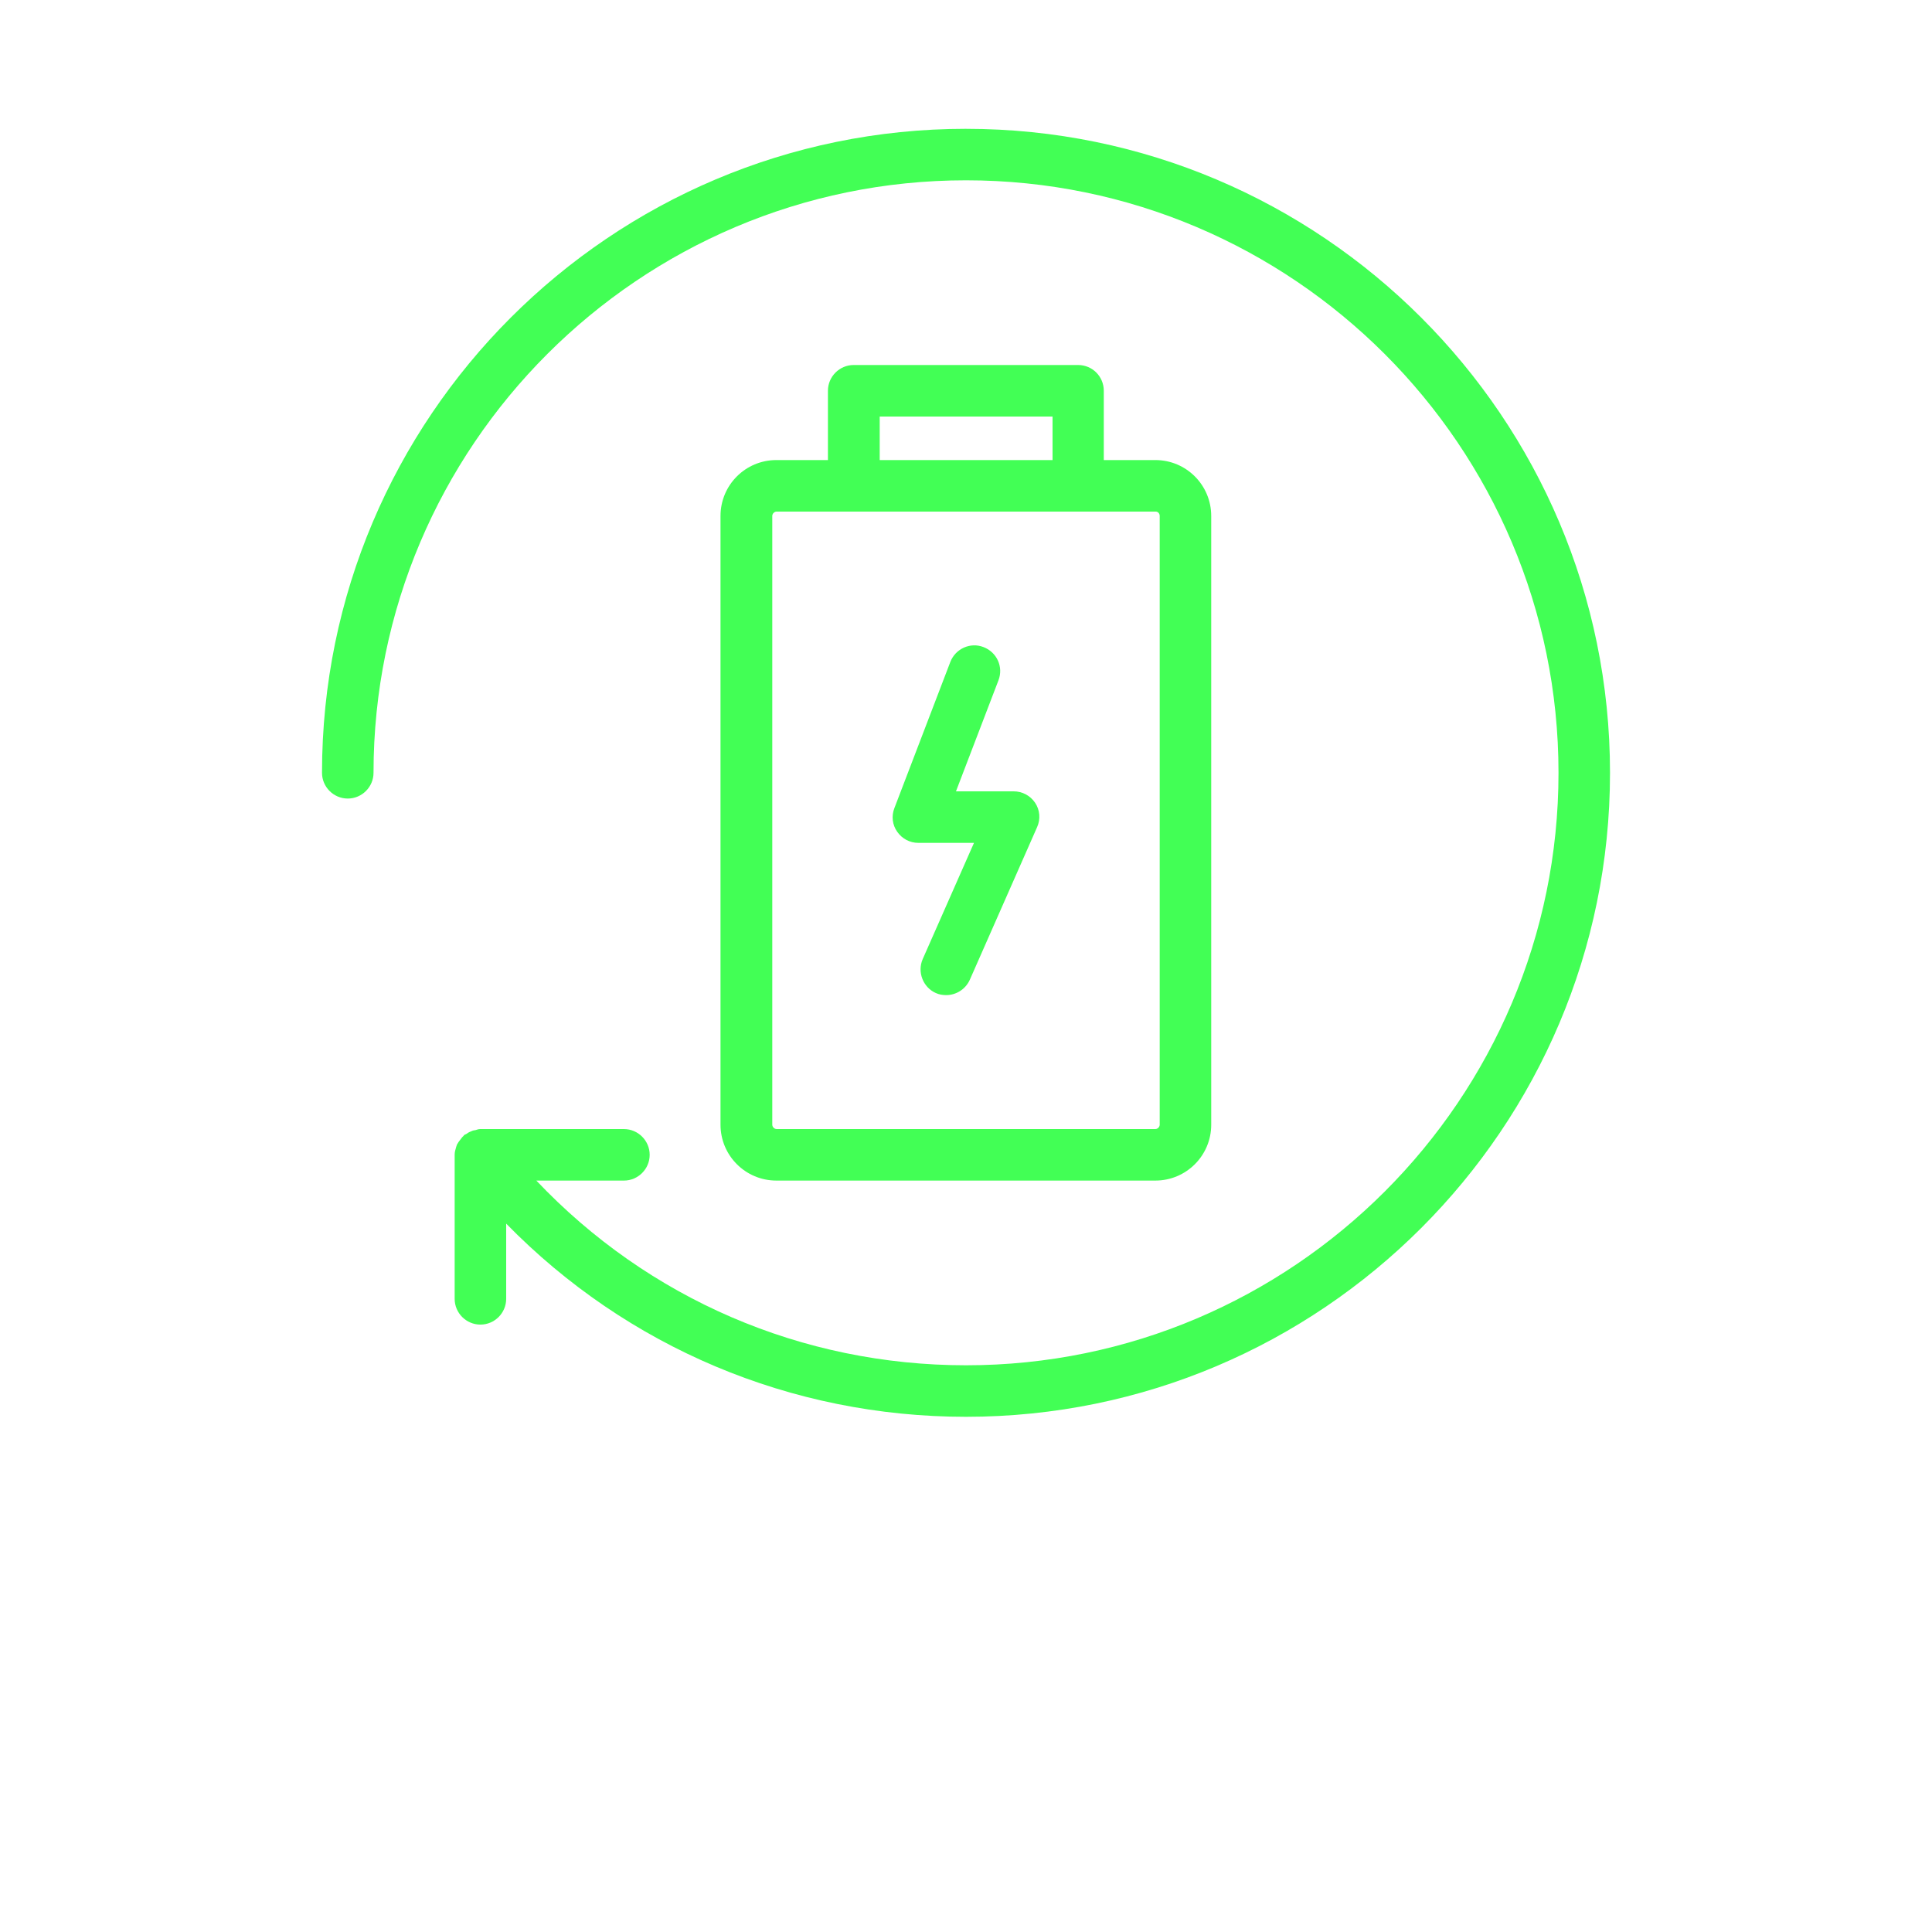 <?xml version="1.0" encoding="UTF-8"?>
<svg width="700pt" height="700pt" version="1.1" viewBox="0 0 700 700" xmlns="http://www.w3.org/2000/svg" xmlns:xlink="http://www.w3.org/1999/xlink">
 
 <g>
  <path fill="#42ff55" d="m350 46.668c-128.71 0-233.33 104.62-233.33 233.33 0 5.133 4.199 9.332 9.332 9.332s9.332-4.199 9.332-9.332c0-118.35 96.32-214.67 214.67-214.67s214.67 96.32 214.67 214.67-96.32 214.67-214.67 214.67c-59.547 0-115.17-24.172-155.68-66.922h31.734c5.133 0 9.332-4.199 9.332-9.332 0-5.133-4.199-9.332-9.332-9.332h-52.078c-0.559 0-1.121 0.188-1.68 0.375-0.465 0.094-0.84 0.094-1.215 0.281-0.746 0.281-1.398 0.559-1.961 1.027-0.281 0.188-0.652 0.281-0.934 0.465-0.094 0.094-0.188 0.281-0.281 0.375-0.465 0.375-0.746 0.84-1.121 1.309-0.465 0.559-0.84 1.121-1.215 1.773-0.094 0.281-0.188 0.559-0.281 0.84-0.281 0.934-0.559 1.867-0.559 2.801v0.188 52.078c0 5.133 4.199 9.332 9.332 9.332s9.332-4.199 9.332-9.332v-27.254c43.684 44.699 103.14 69.992 166.61 69.992 128.71 0 233.33-104.62 233.33-233.33s-104.62-233.33-233.33-233.33z"/>
  <path fill="#42ff55" d="m390.6 132.25h-81.293c-5.133 0-9.332 4.199-9.332 9.332v25.105h-18.668c-11.199 0-20.254 9.055-20.254 20.254v220.55c0 11.199 9.055 20.254 20.254 20.254h137.29c11.199 0 20.254-9.055 20.254-20.254l-0.004-220.55c0-11.199-9.055-20.254-20.254-20.254h-18.668v-25.105c0.004-5.133-4.102-9.332-9.328-9.332zm-71.867 18.668h62.625v15.773h-62.625zm101.45 36.023v220.55c0 0.84-0.746 1.586-1.586 1.586h-137.2c-0.84 0-1.586-0.746-1.586-1.586v-220.55c0-0.84 0.746-1.586 1.586-1.586h137.29c0.844 0 1.496 0.652 1.496 1.586z"/>
  <path fill="#42ff55" d="m367.27 286.72h-20.906l15.398-40.227c1.867-4.852-0.559-10.172-5.414-12.039-4.762-1.867-10.172 0.559-12.039 5.414l-20.254 52.922c-1.121 2.894-0.746 6.066 1.027 8.586s4.574 4.012 7.652 4.012h20.16l-18.574 42.094c-2.055 4.668 0.094 10.266 4.762 12.32 1.215 0.559 2.519 0.746 3.734 0.746 3.547 0 7-2.055 8.586-5.602l24.359-55.254c1.309-2.894 1.027-6.254-0.746-8.867-1.773-2.609-4.664-4.106-7.746-4.106z"/>

 </g>
</svg>
